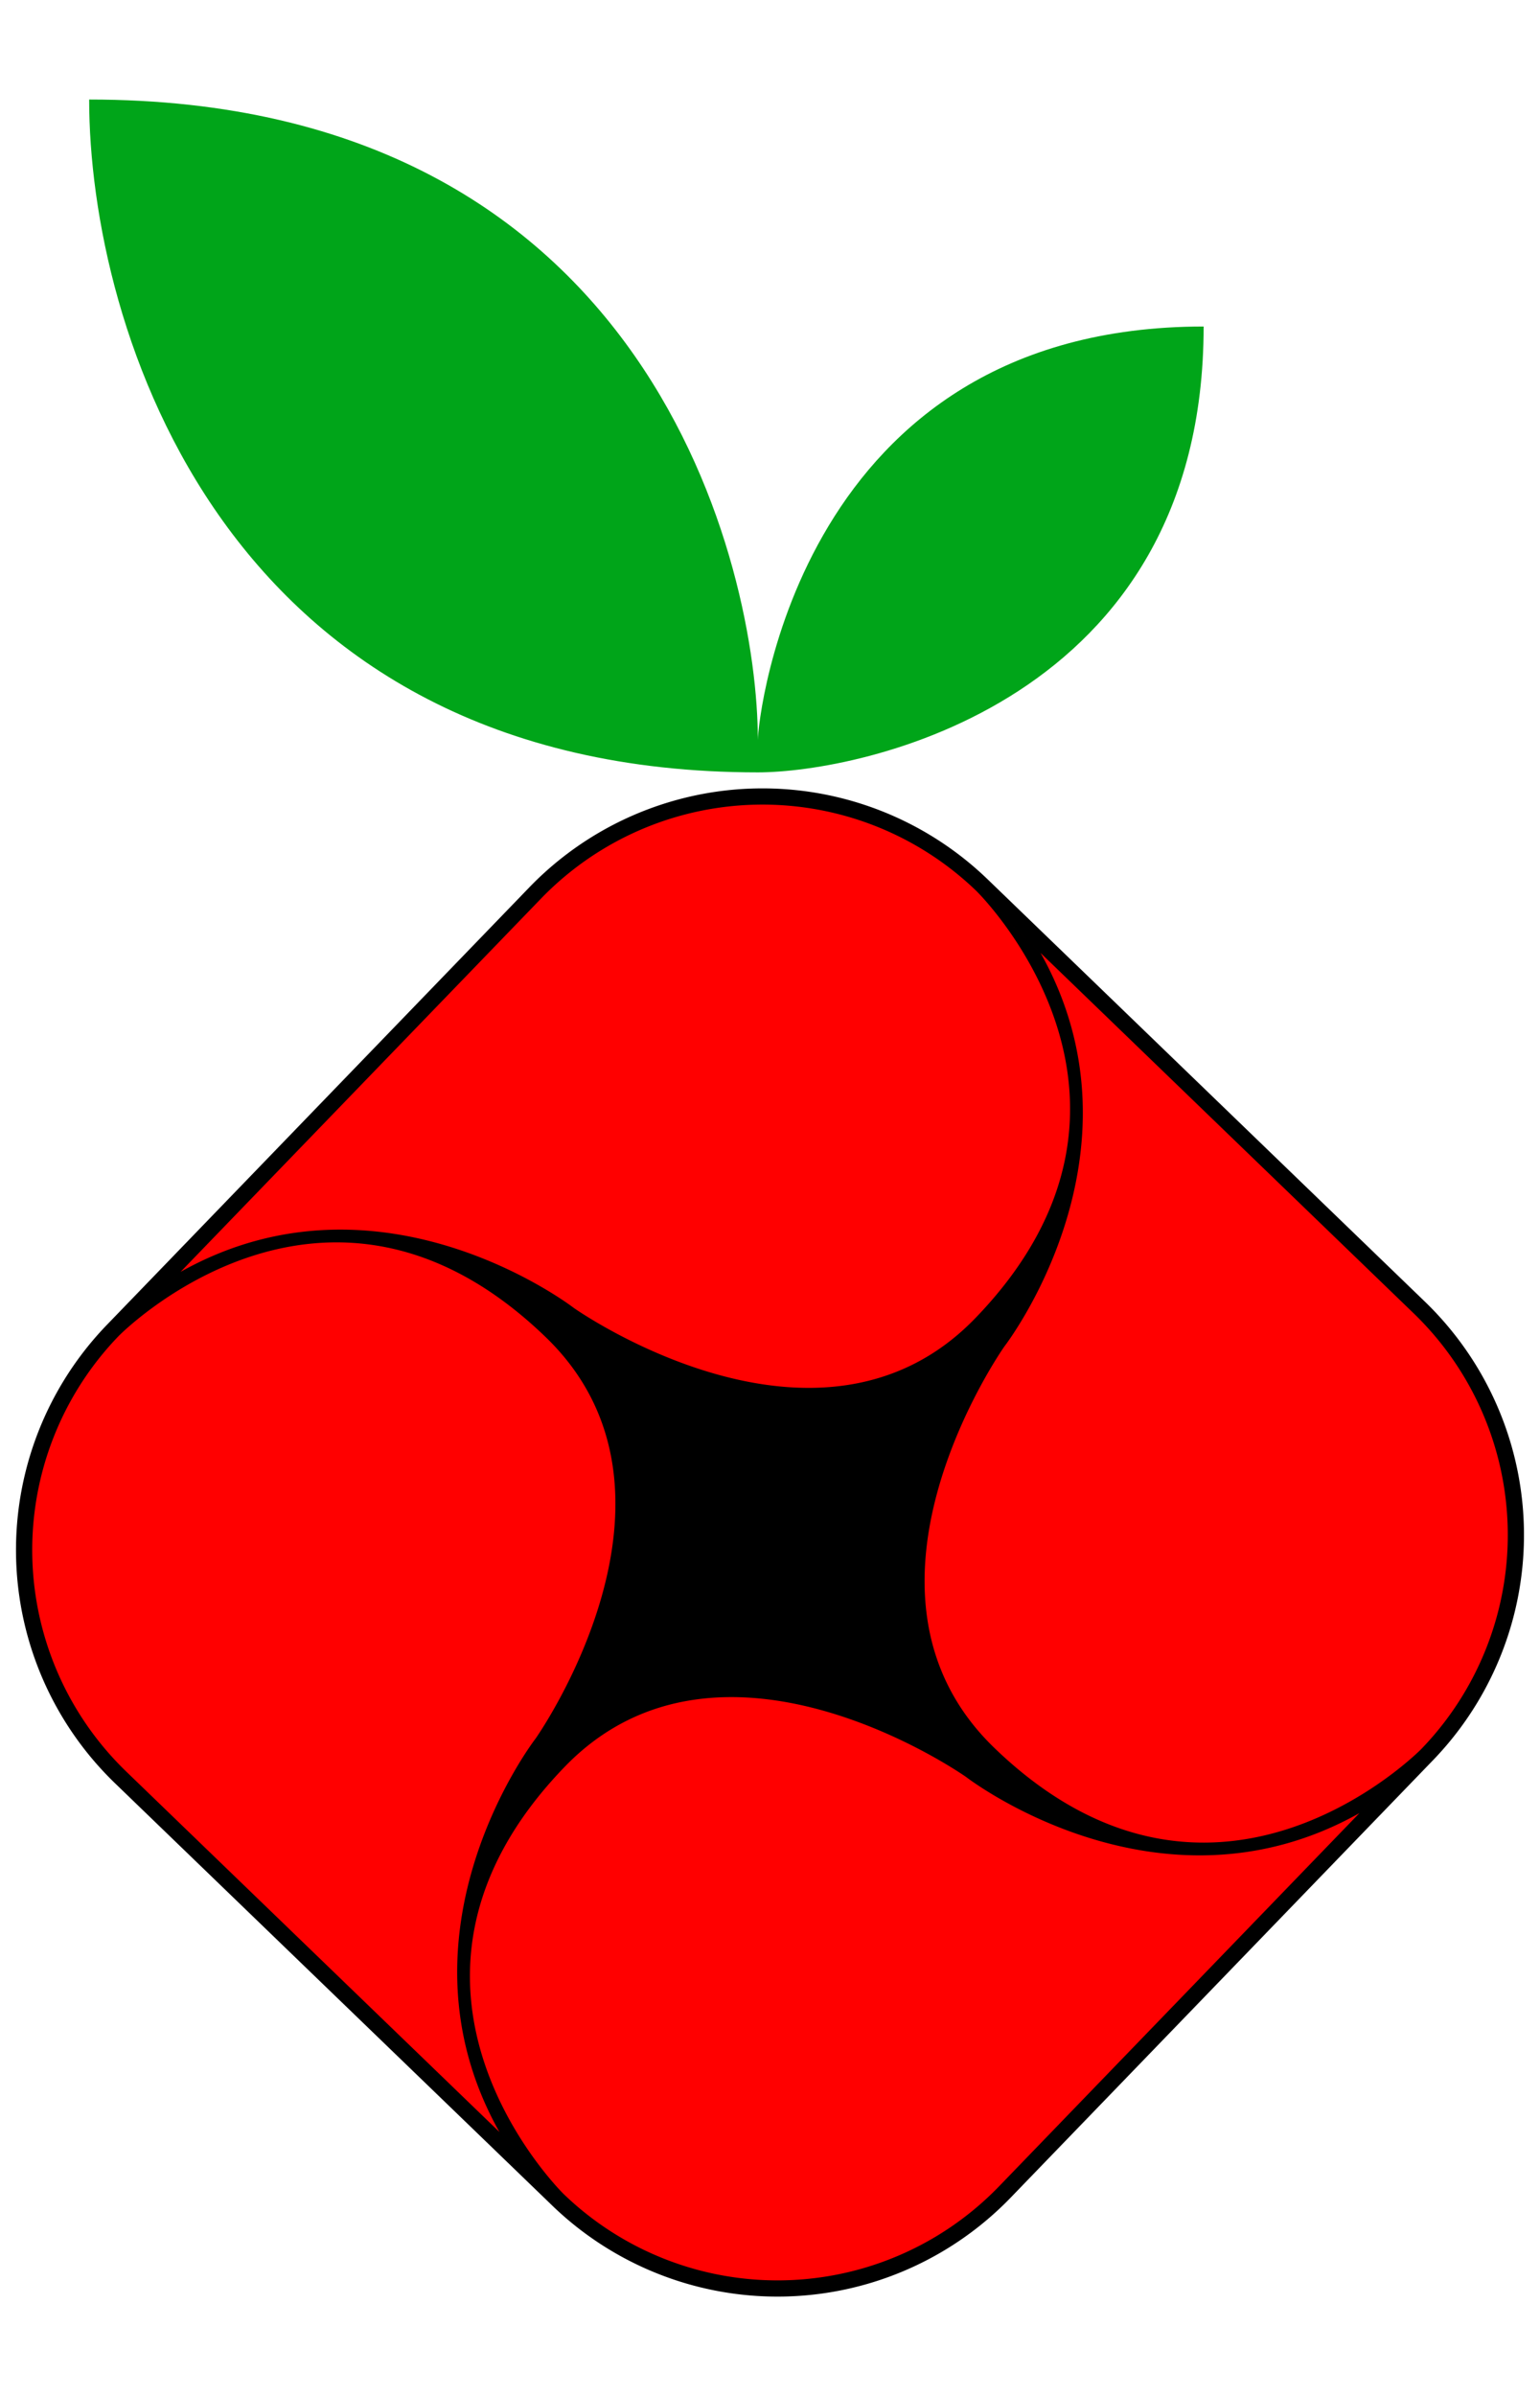 <svg xmlns="http://www.w3.org/2000/svg" width="27" height="42" viewBox="0 0 380 550">
  <defs><style>
    .c1, .c2, .c3 {fill-rule: evenodd;}
    .c2 {fill: red;}
    .c3 {fill: #00a519;}
  </style></defs>
  <path class="c1" d="M26.4,306.278l104.2-107.9a80,80,0,0,1,113.12-1.974l107.9,104.2a80,80,0,0,1,1.974,113.12l-104.2,107.9a80,80,0,0,1-113.12,1.974L28.378,419.4A80,80,0,0,1,26.4,306.278Z"/>
  <path class="c2" d="M139.057,520.72a76,76,0,0,0,107.464-1.876l104.2-107.9a76,76,0,0,0-1.876-107.464l-107.9-104.2a76,76,0,0,0-107.464,1.876l-104.2,107.9a76,76,0,0,0,1.876,107.464ZM29.28,309.057s51.07-52.164,105.38.282c40.1,38.728-2.514,99.054-2.514,99.054s-36.757,47.48-8.914,97.044l15.825,15.283s-52.164-51.07.282-105.38c38.728-40.1,99.054,2.514,99.054,2.514s47.48,36.757,97.044,8.914l15.283-15.825s-51.07,52.164-105.38-.282c-40.1-38.728,2.514-99.054,2.514-99.054s36.757-47.48,8.914-97.044L240.943,199.28s52.164,51.07-.282,105.38c-38.728,40.1-99.054-2.514-99.054-2.514s-47.48-36.757-97.044-8.914Z"/>
  <path class="c3" d="M22,4c0,55.979,33.01,166,165,166,24.969,0,110-17,110-110-100.01,0-110,97-110,102C187,120,160.979,4,22,4Z"/>
</svg>
